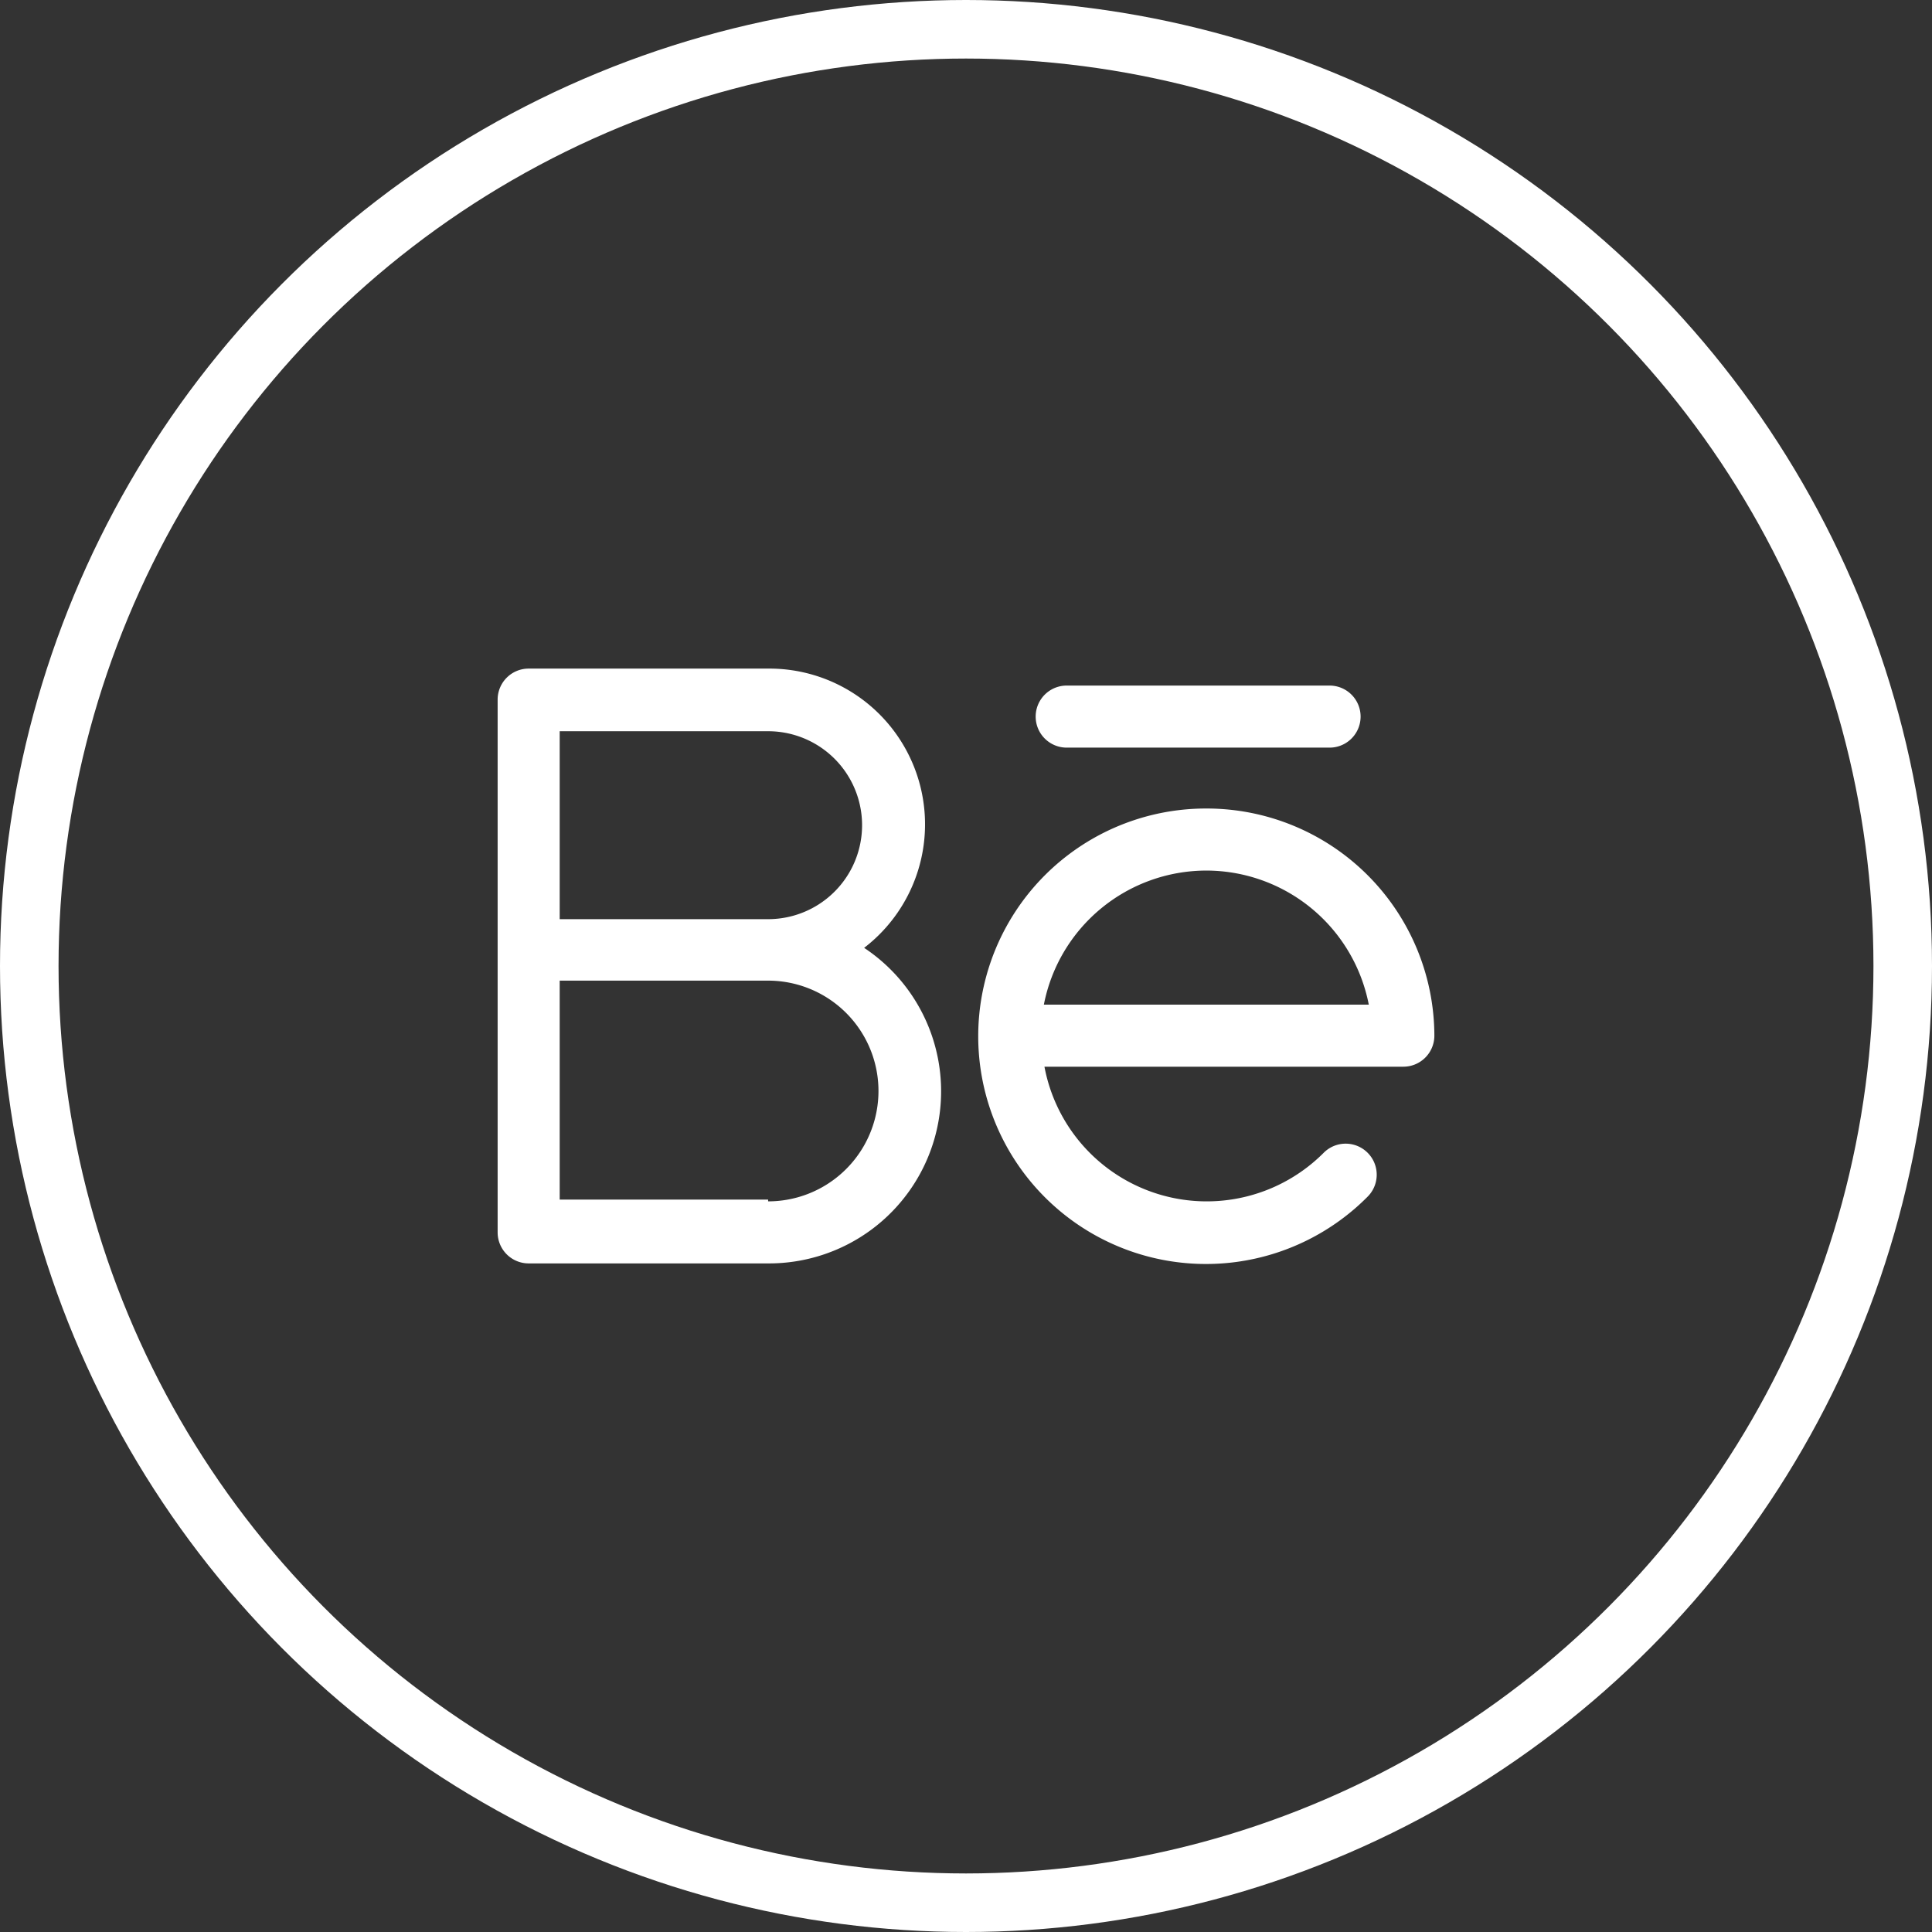 <svg id="Layer_2" data-name="Layer 2" xmlns="http://www.w3.org/2000/svg" viewBox="0 0 33 33"><rect x="0" y="0" width="33" height="33" fill="#333333" stroke="none"/><defs><style>.cls-1{fill:#fff;}.cls-2{fill:none;stroke:#fff;stroke-miterlimit:10;}</style></defs><title>Behance Normal</title><path class="cls-1" d="M1009.54,46.58a2.66,2.66,0,0,0-1.64-4.77h-4.09a0.53,0.53,0,0,0-.53.53v9.1a0.53,0.53,0,0,0,.53.53h4.09A2.94,2.94,0,0,0,1009.54,46.58Zm-1.64-3.7a1.6,1.6,0,0,1,0,3.21h-3.56V42.88h3.56Zm0,8h-3.56V47.14h3.56A1.88,1.88,0,1,1,1007.9,50.91Z" transform="translate(-994.78 -30.39)"/><path class="cls-1" d="M1015.39,44.2a3.89,3.89,0,1,0,2.75,6.63,0.53,0.53,0,1,0-.75-0.75,2.82,2.82,0,0,1-4.77-1.47h6.13a0.53,0.53,0,0,0,.53-0.53A3.89,3.89,0,0,0,1015.39,44.2Zm0,1.06a2.83,2.83,0,0,1,2.77,2.29h-5.55A2.83,2.83,0,0,1,1015.39,45.26Z" transform="translate(-994.78 -30.39)"/><path class="cls-1" d="M1013,43.16h4.49a0.53,0.53,0,1,0,0-1.06H1013A0.53,0.53,0,1,0,1013,43.16Z" transform="translate(-994.78 -30.39)"/><circle class="cls-2" cx="16.5" cy="16.5" r="16"/></svg>